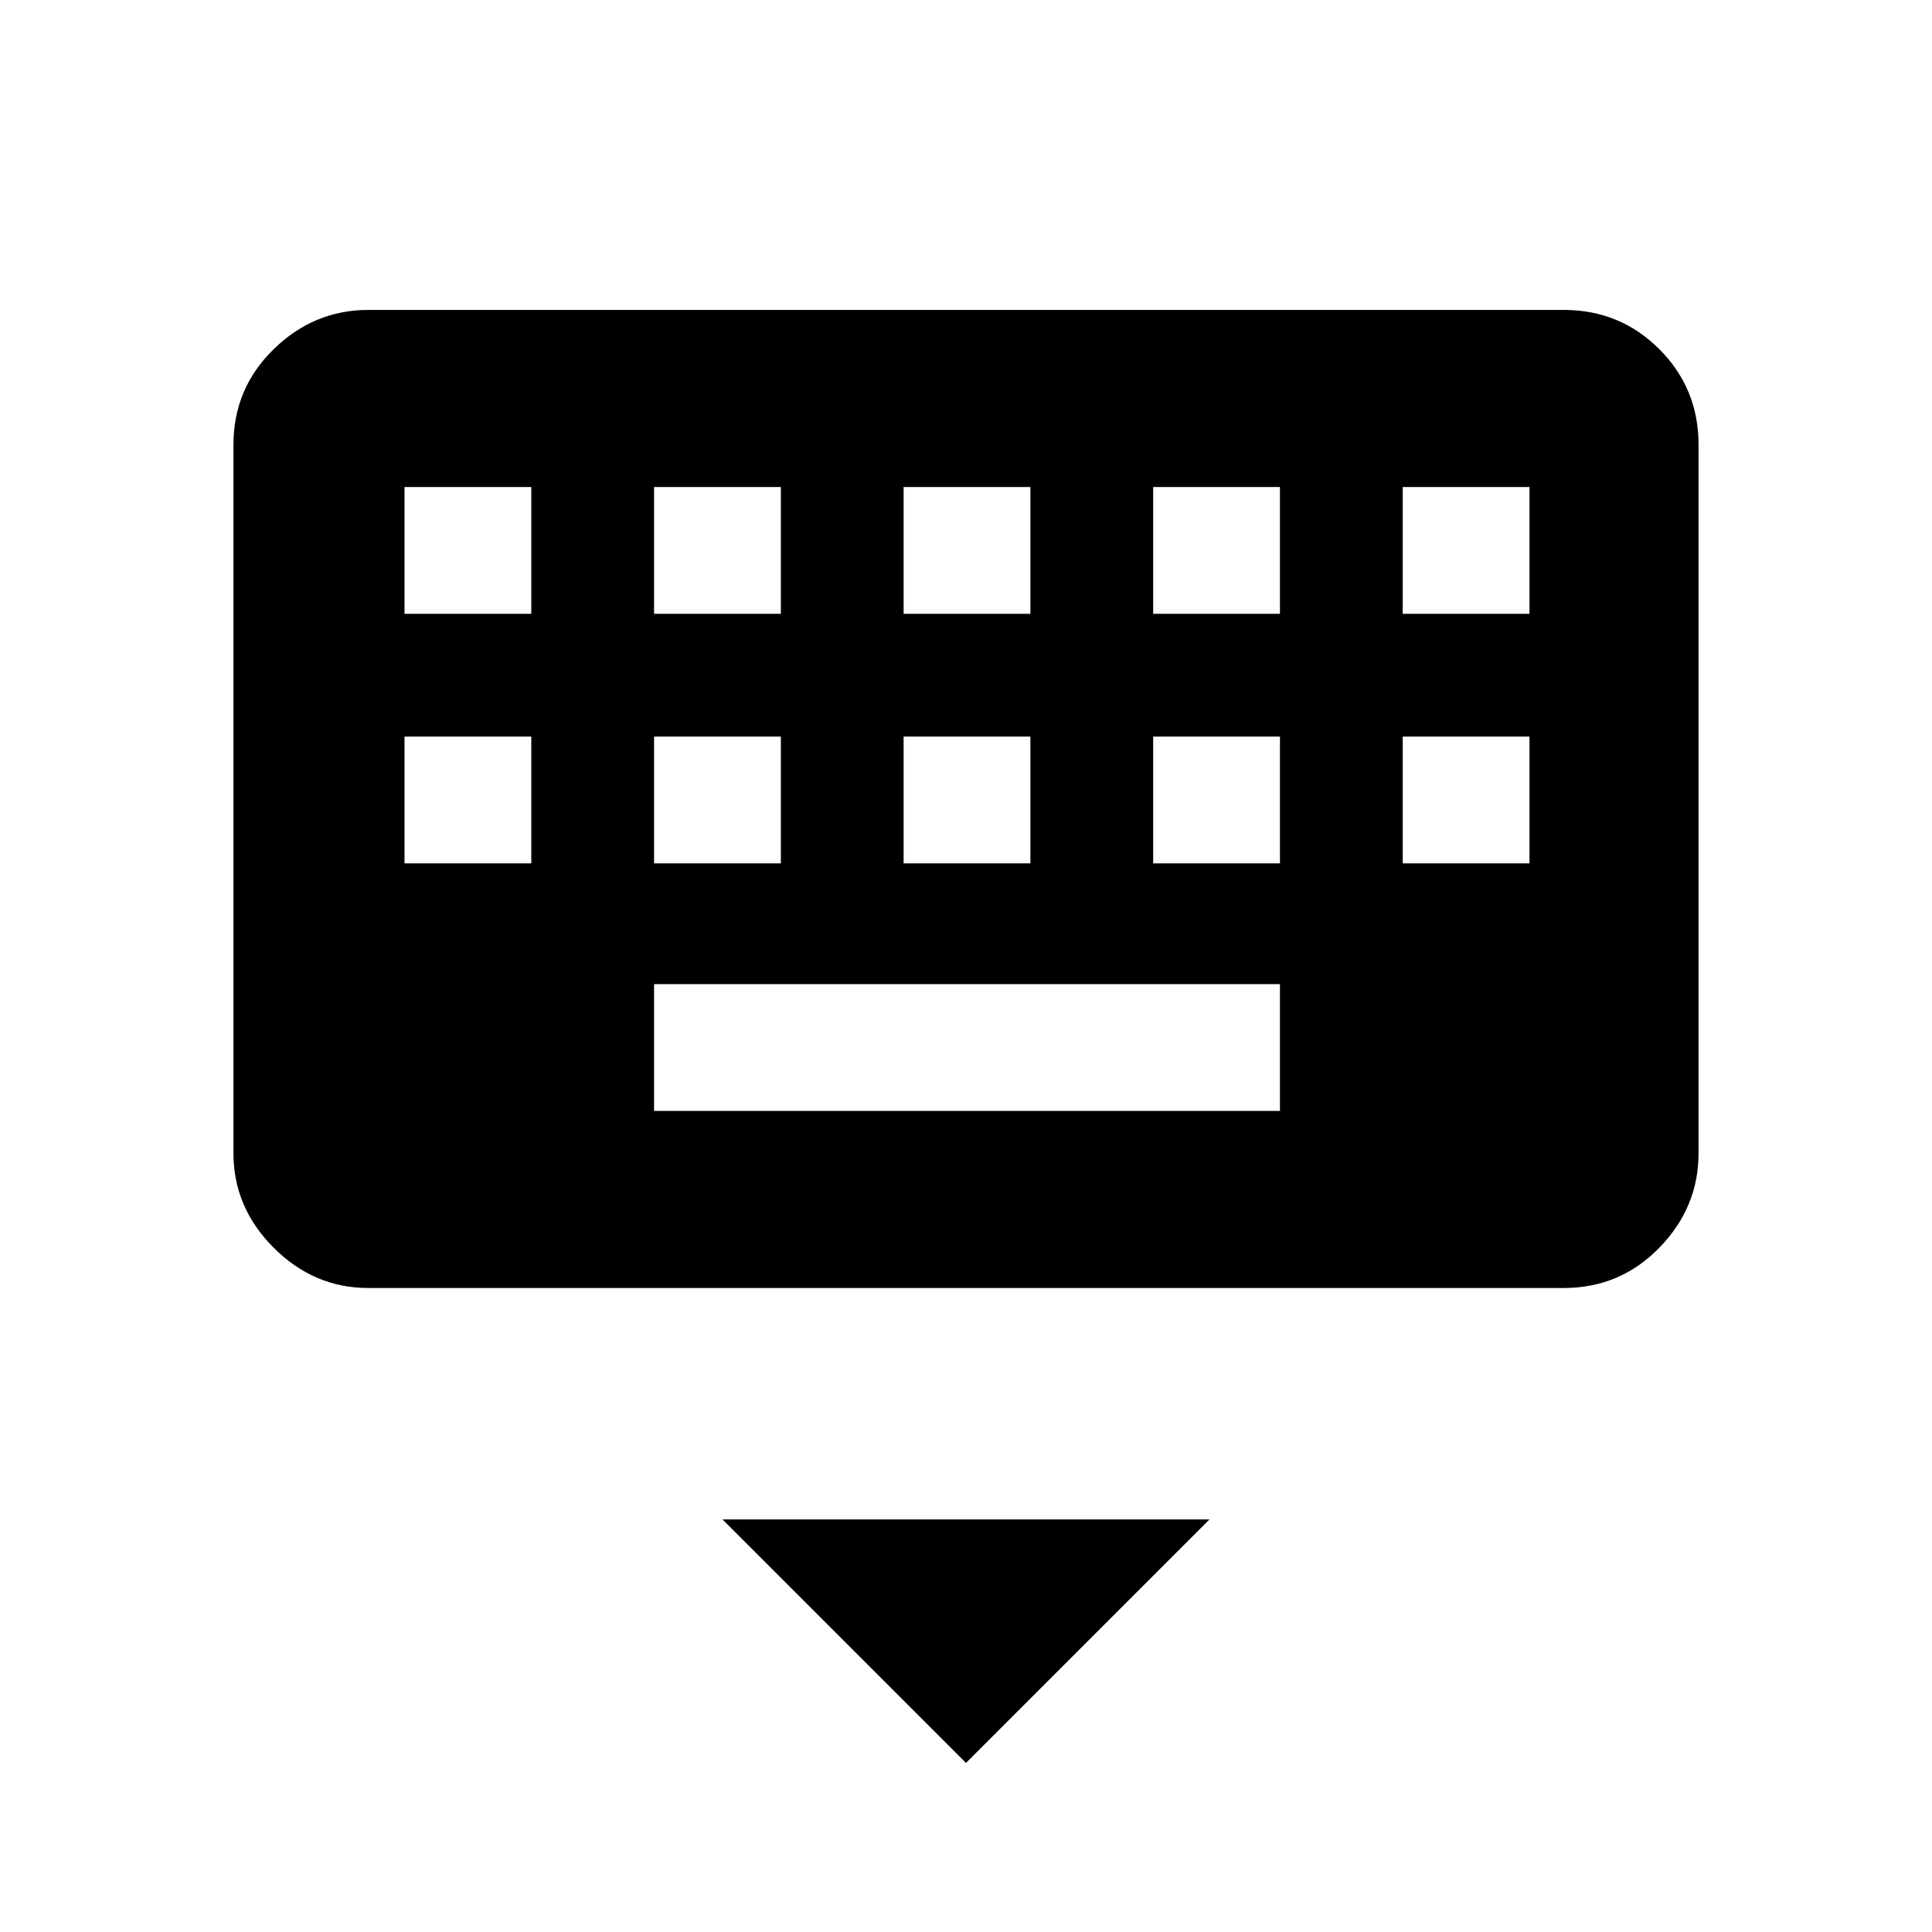 <svg xmlns="http://www.w3.org/2000/svg" height="48" width="48"><path d="M38.85 32H9.15Q7.8 32 6.8 31Q5.8 30 5.8 28.65V11.05Q5.8 9.65 6.8 8.675Q7.8 7.7 9.15 7.7H38.85Q40.25 7.7 41.225 8.675Q42.2 9.65 42.2 11.05V28.65Q42.2 30 41.225 31Q40.25 32 38.85 32ZM22.45 15.25H25.6V12.1H22.45ZM22.45 21.45H25.6V18.3H22.45ZM16.25 15.25H19.4V12.1H16.25ZM16.25 21.45H19.4V18.3H16.25ZM10.05 21.45H13.2V18.3H10.05ZM10.05 15.25H13.2V12.1H10.05ZM16.25 27.6H31.8V24.45H16.25ZM28.65 21.45H31.8V18.3H28.65ZM28.65 15.25H31.8V12.1H28.65ZM34.85 21.45H38V18.3H34.85ZM34.85 15.25H38V12.1H34.85ZM24 43.8 17.95 37.75H30.05Z"/></svg>